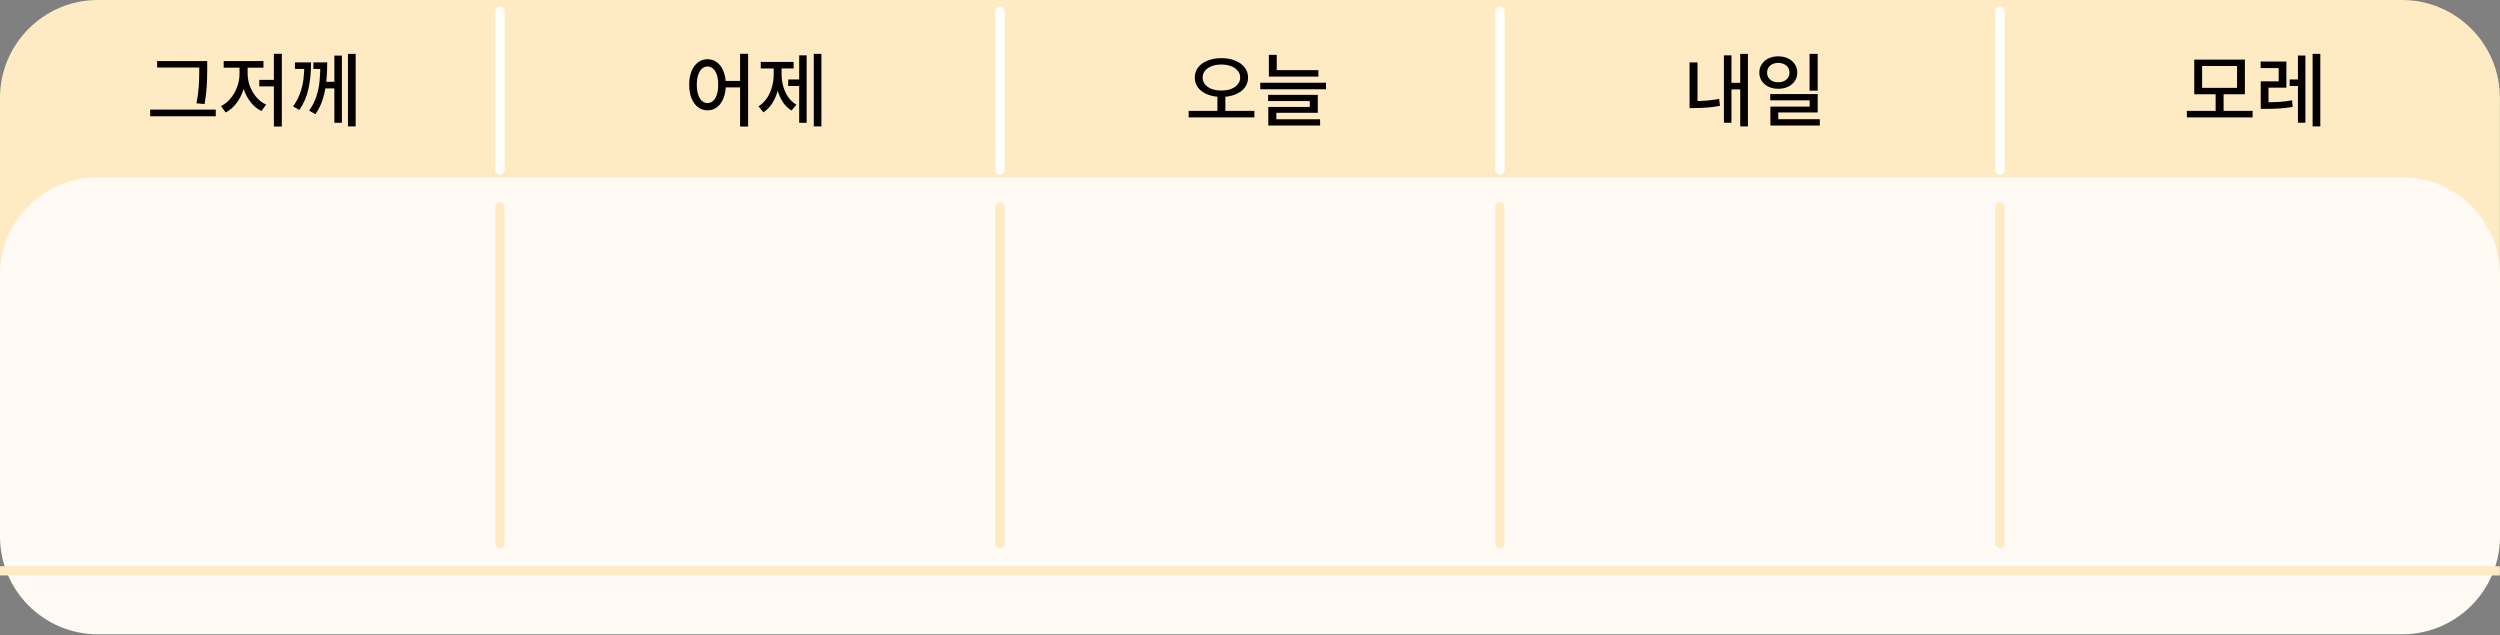 <svg width="854" height="217" viewBox="0 0 854 217" fill="none" xmlns="http://www.w3.org/2000/svg">
<rect x="0" y="0" width="854" height="217" fill="#808080" stroke="none"/>
<path d="M33.432 0H820.529C838.976 0 853.961 14.985 853.961 33.432V116.106C853.961 134.552 838.976 149.537 820.529 149.537H33.432C14.985 149.537 0 134.552 0 116.106V33.432C0 14.985 14.985 0 33.432 0Z" fill="#FEEBC4"/>
<path d="M820.568 60.57H33.432C14.968 60.57 0 75.538 0 94.002V183.245C0 201.708 14.968 216.676 33.432 216.676H820.568C839.032 216.676 854 201.708 854 183.245V94.002C854 75.538 839.032 60.57 820.568 60.57Z" fill="#FFFAF4"/>
<path d="M170.775 185.645V70.68" stroke="#FEEBC4" stroke-width="3.147" stroke-linecap="round" stroke-linejoin="round"/>
<path d="M341.594 185.645V70.68" stroke="#FEEBC4" stroke-width="3.147" stroke-linecap="round" stroke-linejoin="round"/>
<path d="M512.371 185.645V70.68" stroke="#FEEBC4" stroke-width="3.147" stroke-linecap="round" stroke-linejoin="round"/>
<path d="M683.186 185.645V70.68" stroke="#FEEBC4" stroke-width="3.147" stroke-linecap="round" stroke-linejoin="round"/>
<path d="M0 195H170.776" stroke="#FEEBC4" stroke-width="3.147" stroke-miterlimit="10"/>
<path d="M170.775 195H341.591" stroke="#FEEBC4" stroke-width="3.147" stroke-miterlimit="10"/>
<path d="M341.594 195H512.37" stroke="#FEEBC4" stroke-width="3.147" stroke-miterlimit="10"/>
<path d="M512.371 195H683.187" stroke="#FEEBC4" stroke-width="3.147" stroke-miterlimit="10"/>
<path d="M683.186 195H853.962" stroke="#FEEBC4" stroke-width="3.147" stroke-miterlimit="10"/>
<path d="M170.775 58.05V3.852" stroke="white" stroke-width="3.147" stroke-linecap="round" stroke-linejoin="round"/>
<path d="M341.594 58.05V3.852" stroke="white" stroke-width="3.147" stroke-linecap="round" stroke-linejoin="round"/>
<path d="M512.371 58.05V3.852" stroke="white" stroke-width="3.147" stroke-linecap="round" stroke-linejoin="round"/>
<path d="M683.186 58.05V3.852" stroke="white" stroke-width="3.147" stroke-linecap="round" stroke-linejoin="round"/>
<path d="M69.555 20.868V23.08H53.679V20.868H69.555ZM73.699 37.444V39.712H51.299V37.444H73.699ZM70.787 20.868V23.528C70.787 25.749 70.731 27.728 70.619 29.464C70.526 31.181 70.283 33.207 69.891 35.54L67.119 35.288C67.53 33.104 67.791 31.153 67.903 29.436C68.015 27.7 68.071 25.731 68.071 23.528V20.868H70.787ZM96.268 18.376V43.212H93.552V18.376H96.268ZM94.252 27.28V29.52H88.568V27.28H94.252ZM84.004 22.072V25.236C84.004 27.084 83.714 28.895 83.136 30.668C82.576 32.423 81.764 33.981 80.7 35.344C79.654 36.688 78.45 37.715 77.088 38.424L75.492 36.24C76.724 35.643 77.816 34.765 78.768 33.608C79.738 32.451 80.485 31.144 81.008 29.688C81.549 28.213 81.82 26.729 81.82 25.236V22.072H84.004ZM84.592 22.072V25.236C84.592 26.655 84.853 28.064 85.376 29.464C85.917 30.864 86.664 32.124 87.616 33.244C88.568 34.345 89.669 35.176 90.92 35.736L89.296 37.92C87.914 37.248 86.701 36.259 85.656 34.952C84.629 33.645 83.826 32.152 83.248 30.472C82.688 28.773 82.408 27.028 82.408 25.236V22.072H84.592ZM89.996 20.868V23.108H76.416V20.868H89.996ZM106.264 21.316C106.264 24.583 105.975 27.551 105.396 30.22C104.836 32.889 103.791 35.335 102.26 37.556L100.104 36.352C101.131 34.933 101.924 33.449 102.484 31.9C103.063 30.332 103.455 28.717 103.66 27.056C103.866 25.395 103.968 23.556 103.968 21.54V21.316H106.264ZM105.368 21.316V23.556H100.748V21.316H105.368ZM111.78 21.316C111.78 23.631 111.687 25.759 111.5 27.7C111.314 29.641 110.931 31.601 110.352 33.58C109.774 35.54 108.906 37.351 107.748 39.012L105.592 37.78C106.712 36.249 107.552 34.597 108.112 32.824C108.672 31.051 109.027 29.296 109.176 27.56C109.344 25.805 109.428 23.808 109.428 21.568V21.316H111.78ZM110.94 21.316V23.556H107.048V21.316H110.94ZM121.496 18.404V43.184H118.864V18.404H121.496ZM114.72 27.952V30.192H110.576V27.952H114.72ZM116.792 18.992V41.952H114.216V18.992H116.792Z" fill="#050000"/>
<path d="M241.699 20.224C242.894 20.224 243.967 20.579 244.919 21.288C245.871 21.997 246.609 23.015 247.131 24.34C247.673 25.665 247.943 27.196 247.943 28.932C247.943 30.687 247.673 32.227 247.131 33.552C246.609 34.877 245.871 35.904 244.919 36.632C243.986 37.341 242.903 37.696 241.671 37.696C240.477 37.696 239.403 37.341 238.451 36.632C237.499 35.904 236.753 34.877 236.211 33.552C235.689 32.227 235.427 30.687 235.427 28.932C235.427 27.196 235.689 25.665 236.211 24.34C236.753 23.015 237.499 21.997 238.451 21.288C239.403 20.579 240.486 20.224 241.699 20.224ZM241.699 22.716C240.971 22.716 240.327 22.968 239.767 23.472C239.226 23.976 238.797 24.695 238.479 25.628C238.181 26.561 238.031 27.663 238.031 28.932C238.031 30.22 238.181 31.34 238.479 32.292C238.797 33.225 239.226 33.944 239.767 34.448C240.327 34.952 240.962 35.204 241.671 35.204C242.399 35.204 243.043 34.952 243.603 34.448C244.163 33.944 244.593 33.225 244.891 32.292C245.19 31.34 245.339 30.22 245.339 28.932C245.339 27.663 245.19 26.561 244.891 25.628C244.593 24.695 244.163 23.976 243.603 23.472C243.043 22.968 242.409 22.716 241.699 22.716ZM255.559 18.376V43.212H252.815V18.376H255.559ZM254.019 27.644V29.856H247.075V27.644H254.019ZM280.592 18.404V43.184H277.988V18.404H280.592ZM273.788 27.14V29.38H269.252V27.14H273.788ZM275.552 18.908V41.952H273.004V18.908H275.552ZM266.396 22.324V25.264C266.396 27.112 266.181 28.895 265.752 30.612C265.341 32.311 264.707 33.841 263.848 35.204C263.008 36.548 261.981 37.603 260.768 38.368L259.116 36.324C260.236 35.615 261.188 34.681 261.972 33.524C262.756 32.367 263.335 31.079 263.708 29.66C264.1 28.241 264.296 26.776 264.296 25.264V22.324H266.396ZM266.984 22.324V25.264C266.984 26.701 267.171 28.101 267.544 29.464C267.917 30.808 268.477 32.031 269.224 33.132C269.989 34.233 270.932 35.111 272.052 35.764L270.4 37.752C269.187 37.024 268.169 36.025 267.348 34.756C266.527 33.468 265.911 32.012 265.5 30.388C265.089 28.745 264.884 27.037 264.884 25.264V22.324H266.984ZM271.1 21.148V23.388H259.872V21.148H271.1Z" fill="#050000"/>
<path d="M418.579 32.348V38.312H415.863V32.348H418.579ZM417.235 19.86C418.99 19.86 420.549 20.14 421.911 20.7C423.293 21.241 424.375 22.016 425.159 23.024C425.943 24.013 426.335 25.171 426.335 26.496C426.335 27.821 425.943 28.988 425.159 29.996C424.375 30.985 423.293 31.751 421.911 32.292C420.549 32.833 418.99 33.104 417.235 33.104C415.481 33.104 413.913 32.833 412.531 32.292C411.15 31.751 410.067 30.976 409.283 29.968C408.518 28.96 408.135 27.803 408.135 26.496C408.135 25.171 408.518 24.013 409.283 23.024C410.067 22.016 411.15 21.241 412.531 20.7C413.913 20.14 415.481 19.86 417.235 19.86ZM417.207 22.044C415.975 22.044 414.874 22.231 413.903 22.604C412.933 22.977 412.177 23.5 411.635 24.172C411.094 24.825 410.823 25.6 410.823 26.496C410.823 27.373 411.094 28.148 411.635 28.82C412.177 29.492 412.933 30.015 413.903 30.388C414.874 30.743 415.975 30.92 417.207 30.92C418.458 30.92 419.569 30.743 420.539 30.388C421.51 30.015 422.266 29.492 422.807 28.82C423.367 28.148 423.647 27.373 423.647 26.496C423.647 25.6 423.367 24.825 422.807 24.172C422.266 23.5 421.51 22.977 420.539 22.604C419.569 22.231 418.458 22.044 417.207 22.044ZM428.491 37.864V40.104H406.035V37.864H428.491ZM450.36 23.948V26.16H433.448V23.948H450.36ZM452.964 28.26V30.5H430.508V28.26H452.964ZM436.136 18.74V25.04H433.448V18.74H436.136ZM450.164 32.404V38.536H435.996V41.364H433.252V36.52H447.42V34.532H433.196V32.404H450.164ZM450.948 40.748V42.876H433.252V40.748H450.948Z" fill="#050000"/>
<path d="M597.091 18.404V43.184H594.459V18.404H597.091ZM595.187 28.288V30.528H590.651V28.288H595.187ZM591.463 18.908V41.924H588.887V18.908H591.463ZM579.871 21.316V35.596H577.155V21.316H579.871ZM578.779 34.532C581.841 34.532 584.669 34.28 587.263 33.776L587.543 36.156C586.013 36.436 584.538 36.632 583.119 36.744C581.701 36.856 580.254 36.912 578.779 36.912H577.155V34.532H578.779ZM607.452 19.244C608.684 19.244 609.795 19.477 610.784 19.944C611.773 20.411 612.548 21.073 613.108 21.932C613.668 22.772 613.948 23.724 613.948 24.788C613.948 25.871 613.668 26.832 613.108 27.672C612.548 28.512 611.773 29.165 610.784 29.632C609.795 30.099 608.684 30.332 607.452 30.332C606.22 30.332 605.109 30.099 604.12 29.632C603.149 29.165 602.384 28.512 601.824 27.672C601.264 26.832 600.984 25.871 600.984 24.788C600.984 23.724 601.264 22.772 601.824 21.932C602.384 21.073 603.149 20.411 604.12 19.944C605.109 19.477 606.22 19.244 607.452 19.244ZM607.452 21.484C606.724 21.484 606.071 21.624 605.492 21.904C604.913 22.165 604.456 22.548 604.12 23.052C603.803 23.556 603.644 24.135 603.644 24.788C603.644 25.46 603.803 26.048 604.12 26.552C604.456 27.037 604.913 27.42 605.492 27.7C606.071 27.961 606.724 28.092 607.452 28.092C608.199 28.092 608.852 27.961 609.412 27.7C609.991 27.42 610.448 27.037 610.784 26.552C611.12 26.048 611.288 25.46 611.288 24.788C611.288 24.135 611.12 23.556 610.784 23.052C610.448 22.548 609.991 22.165 609.412 21.904C608.833 21.624 608.18 21.484 607.452 21.484ZM620.92 18.404V30.976H618.148V18.404H620.92ZM620.92 32.124V38.424H607.452V41.868H604.764V36.408H618.176V34.28H604.708V32.124H620.92ZM621.648 40.72V42.876H604.764V40.72H621.648Z" fill="#050000"/>
<path d="M769.491 37.864V40.104H747.035V37.864H769.491ZM759.579 31.788V38.424H756.863V31.788H759.579ZM766.859 20.364V32.208H749.555V20.364H766.859ZM752.243 22.548V30.024H764.171V22.548H752.243ZM773.944 34.924C775.68 34.924 777.239 34.887 778.62 34.812C780.02 34.719 781.467 34.541 782.96 34.28L783.184 36.52C781.653 36.781 780.179 36.959 778.76 37.052C777.36 37.145 775.755 37.192 773.944 37.192H772.264V34.924H773.944ZM781.028 21.008V29.94H774.924V35.848H772.264V27.784H778.396V23.248H772.236V21.008H781.028ZM792.62 18.404V43.184H789.988V18.404H792.62ZM786.096 27.14V29.38H782.148V27.14H786.096ZM787.524 18.964V41.924H784.976V18.964H787.524Z" fill="#050000"/>
</svg>
